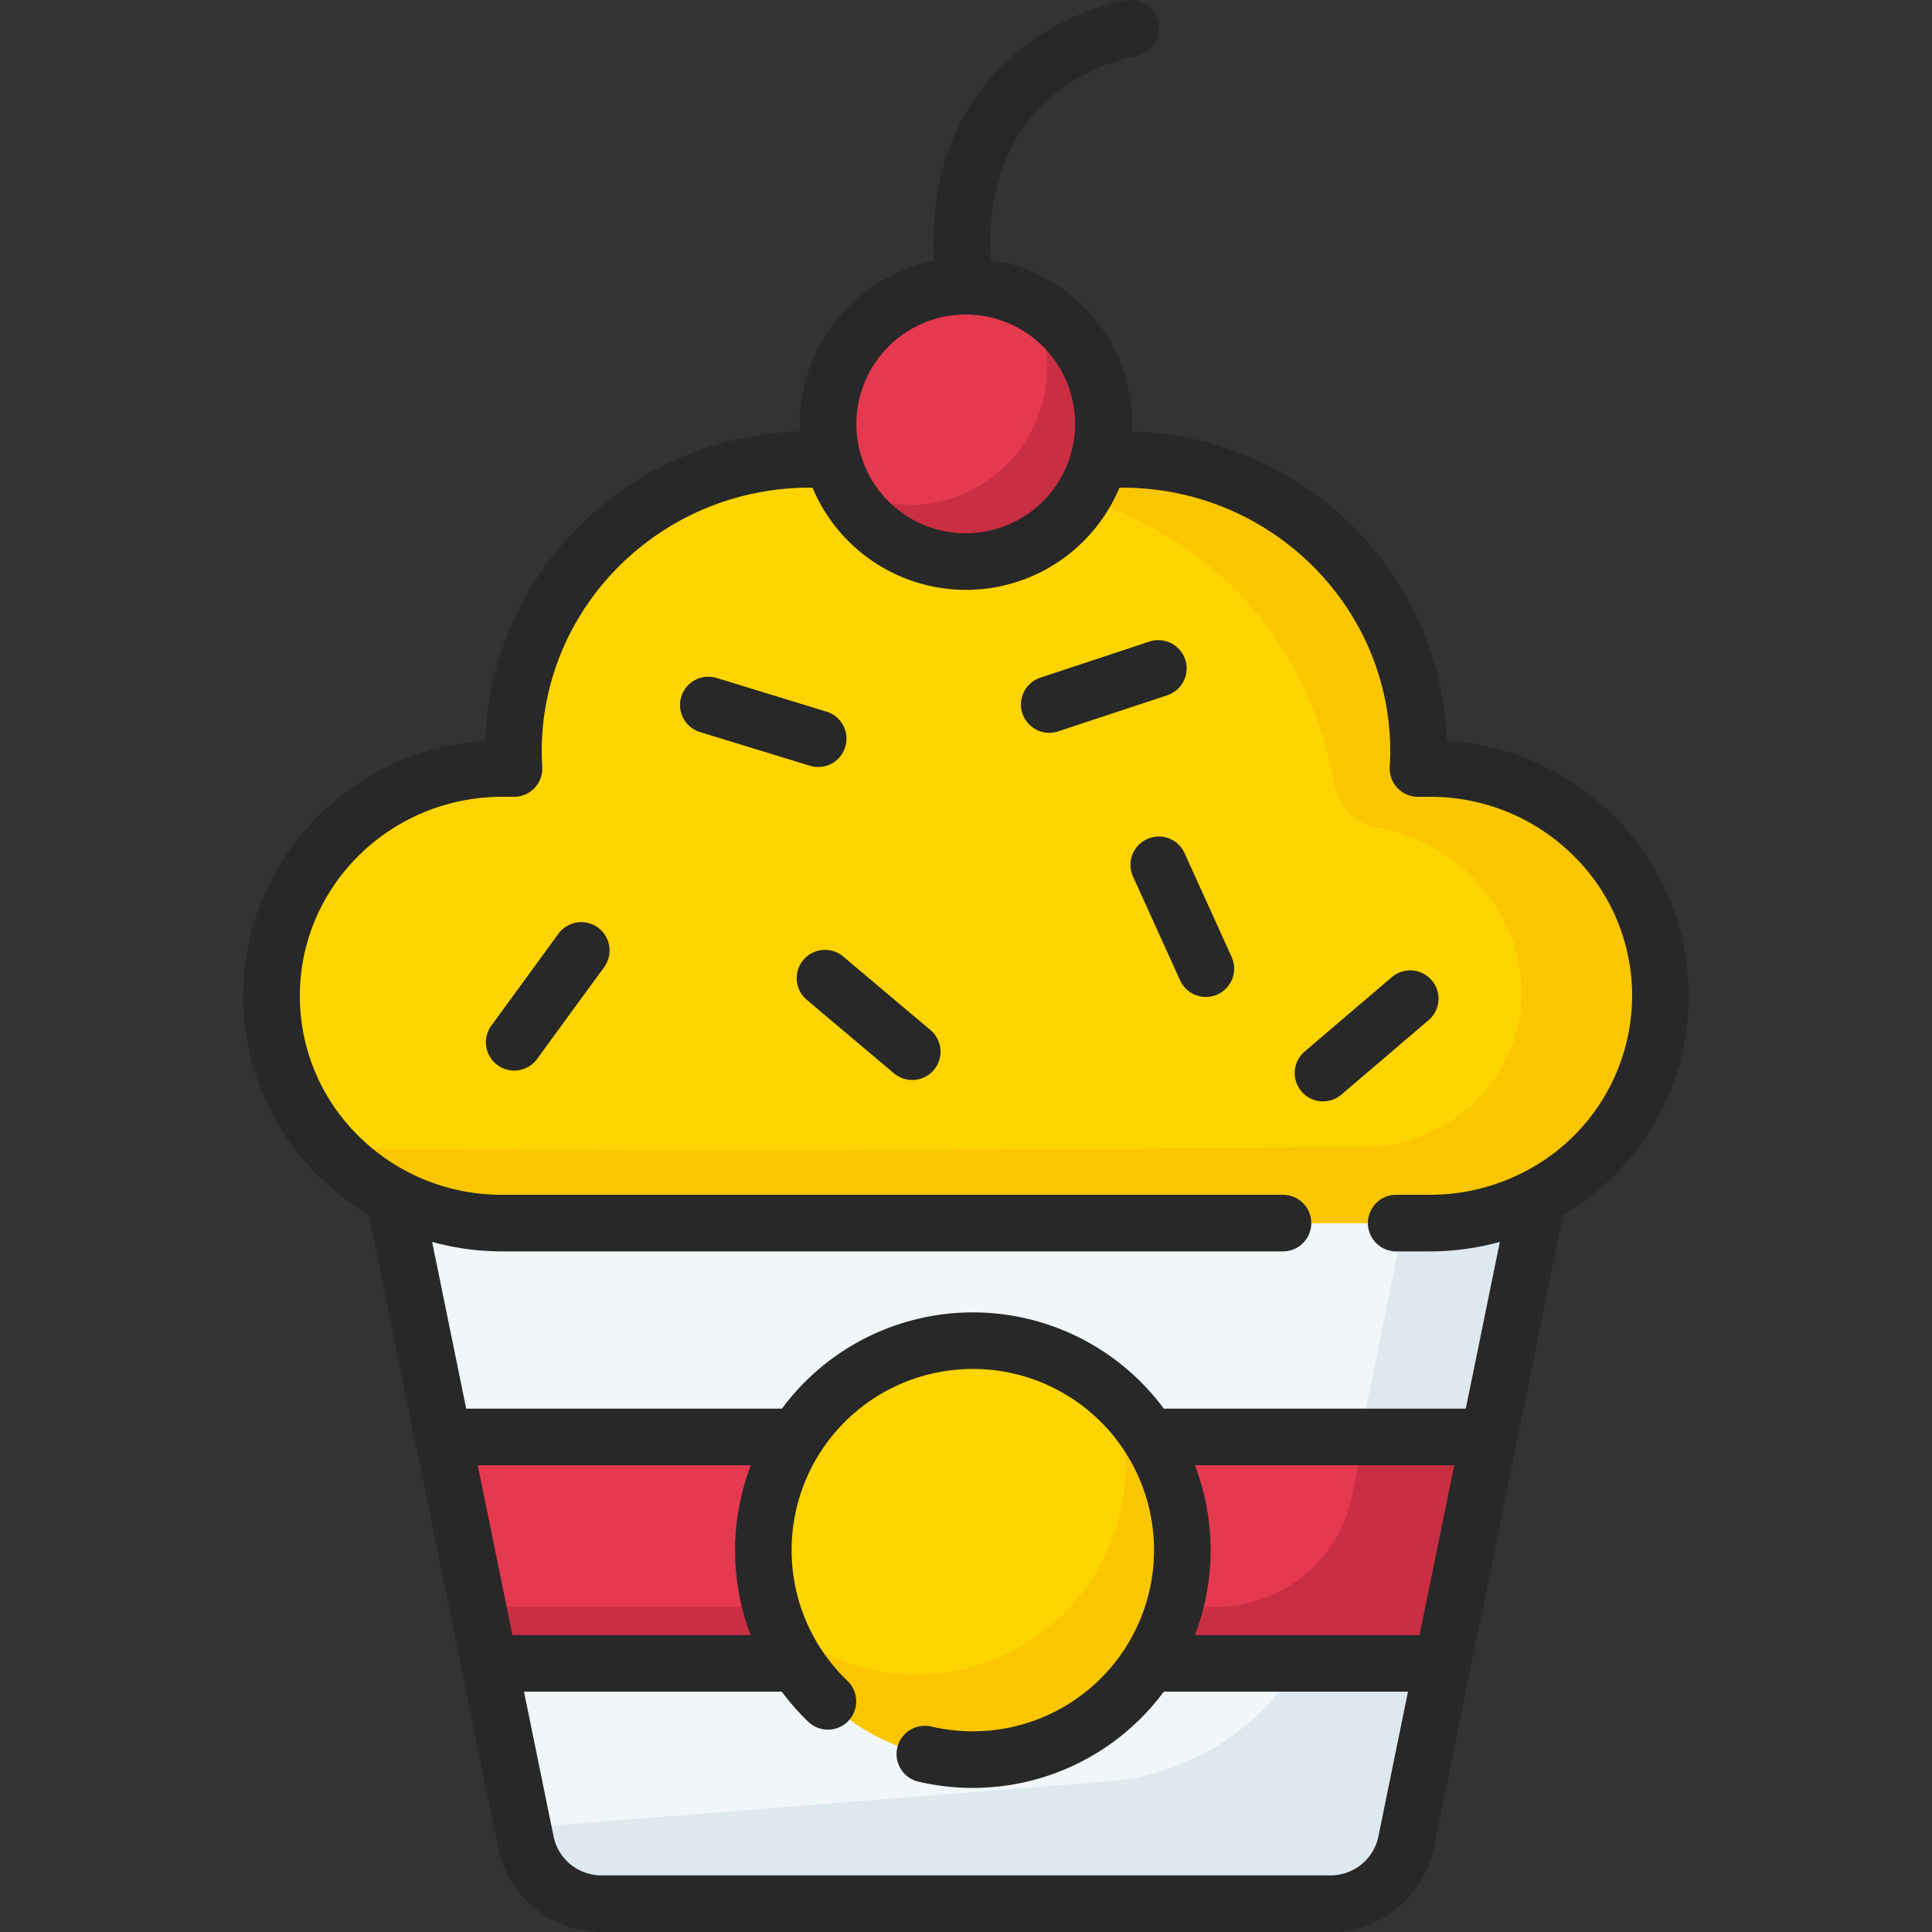 <svg xmlns="http://www.w3.org/2000/svg" data-name="Layer 1" viewBox="0 0 512 512"><rect x="0" y="0" width="512" height="512" fill="#333333" stroke="none"/><path fill="#f1f6f9" d="M407.582,317.125,372.619,488.294A20.409,20.409,0,0,1,352.55,504.5H159.45a20.409,20.409,0,0,1-20.069-16.206L104.418,317.125Z"/><path fill="#dde8ef" d="M373.477,317.125,352.46,420.019a65.355,65.355,0,0,1-58.858,52.07q-77.508,6.156-155.015,12.312l.795,3.893A20.409,20.409,0,0,0,159.45,504.5H352.55a20.409,20.409,0,0,0,20.069-16.206L407.583,317.125Z"/><path fill="#fed402" d="M440.03,263.9a60.116,60.116,0,0,1-32.45,53.22,61.371,61.371,0,0,1-28.64,7.02H133.06A61.395,61.395,0,0,1,89.85,306.49c-.67-.67-1.33-1.35-1.97-2.04a59.573,59.573,0,0,1-15.91-40.55c0-33.25,27.34-60.23,61.09-60.23h3.15c-.08-1.49-.15-3-.15-4.53,0-42.74,35.16-77.4,78.51-77.4q3.105,0,6.17.24h70.52q3.06-.24,6.18-.24c43.34,0,78.5,34.66,78.5,77.4,0,1.53-.07,3.04-.15,4.53h3.15A61.339,61.339,0,0,1,422.15,221.32,59.654,59.654,0,0,1,440.03,263.9Z"/><path fill="#fac600" d="M440.03,263.9a60.116,60.116,0,0,1-32.45,53.22,61.371,61.371,0,0,1-28.64,7.02H133.06A61.395,61.395,0,0,1,89.85,306.49c-.67-.67-1.33-1.35-1.97-2.04q117.045.885,234.08-.18,20.197-.179,40.386-.424c27.539-.334,47.528-27.22,38.944-53.389q-.273-.832-.58-1.657A46.644,46.644,0,0,0,365.052,219.354a14.386,14.386,0,0,1-11.546-11.784A97.051,97.051,0,0,0,333.6,163.2c-28.52-35.26-71.75-36.25-78.07-36.29,1.37-1.07,3.62-2.79,6.69-4.93h29.04q3.06-.24,6.18-.24c43.34,0,78.5,34.66,78.5,77.4,0,1.53-.07,3.04-.15,4.53h3.15A61.339,61.339,0,0,1,422.15,221.32,59.654,59.654,0,0,1,440.03,263.9Z"/><ellipse cx="256" cy="112.337" fill="#e53950" rx="36.556" ry="36.485"/><path fill="#ca2e43" d="M273.26,80.171a36.54,36.54,0,0,1-49.519,49.332,36.537,36.537,0,1,0,49.519-49.332Z"/><polygon fill="#e53950" points="382.318 440.813 394.573 380.813 117.427 380.813 129.682 440.813 382.318 440.813"/><path fill="#ca2e43" d="M361.51,380.812l-3.185,15.591a36.767,36.767,0,0,1-36.023,29.409h-195.683l3.064,15h252.635l12.256-60Z"/><circle cx="257.821" cy="410.813" r="55.51" fill="#fed402"/><path fill="#fac600" d="M295.176,369.753a55.511,55.511,0,0,1-89.71,59.516A55.511,55.511,0,1,0,295.176,369.753Z"/><path fill="#282828" d="M158.468,245.821a7.501,7.501,0,0,0-10.48,1.634l-17.768,24.332a7.5,7.5,0,1,0,12.114,8.846l17.768-24.332A7.5,7.5,0,0,0,158.468,245.821Zm155.622-71.033a7.496,7.496,0,0,0-9.477-4.765l-28.831,9.539a7.5,7.5,0,1,0,4.712,14.24l28.831-9.539A7.5,7.5,0,0,0,314.09,174.788ZM368.797,259.001l-22.995,19.621a7.5,7.5,0,1,0,9.736,11.41l22.995-19.621A7.5,7.5,0,1,0,368.797,259.001Zm58.616-43.028a68.493,68.493,0,0,0-44.026-19.666c-1.488-44.664-38.101-80.684-83.383-82.006.029-.653.05-1.308.05-1.968a44.076,44.076,0,0,0-37.428-43.486c-.72-9.014-.119-26.792,13.037-40.339A49.517,49.517,0,0,1,301.168,14.839,7.5,7.5,0,0,0,298.109.153a64.472,64.472,0,0,0-33.207,17.904c-16.827,17.327-18.163,39.038-17.311,51.104a44.071,44.071,0,0,0-35.65,43.172c0,.66.021,1.314.05,1.968-45.282,1.322-81.895,37.344-83.383,82.007-35.759,2.271-64.145,31.72-64.145,67.593A66.901,66.901,0,0,0,84.583,311.828,68.798,68.798,0,0,0,97.751,321.971L110.073,382.291l.012.058,12.244,59.941.012.06,9.691,47.441a27.992,27.992,0,0,0,27.417,22.205H352.548a27.992,27.992,0,0,0,27.417-22.205l9.689-47.433c.005-.025.011-.052.016-.078l12.242-59.932.012-.058,12.32-60.313a67.239,67.239,0,0,0,13.17-106.005Zm-171.415-132.624A28.985,28.985,0,1,1,226.942,112.333,29.053,29.053,0,0,1,255.998,83.349Zm-129.387,304.96h72.365a63.152,63.152,0,0,0-.048,45h-63.125Zm238.657,98.48a12.941,12.941,0,0,1-12.721,10.207H159.448a12.941,12.941,0,0,1-12.721-10.207l-7.86-38.48h68.312a64.103,64.103,0,0,0,7.03,7.981,7.5,7.5,0,0,0,10.383-10.826,48.548,48.548,0,0,1-7.201-8.74c-.036-.056-.071-.111-.109-.166a48.02,48.02,0,1,1,40.536,22.261,48.267,48.267,0,0,1-10.956-1.254,7.5,7.5,0,1,0-3.409,14.607,63.043,63.043,0,0,0,64.967-23.863H373.129Zm10.924-53.48H316.661a62.812,62.812,0,0,0,0-45h68.724Zm27.905-122.83a54.363,54.363,0,0,1-25.16,6.155h-8.933a7.5,7.5,0,1,0,0,15H378.938a69.748,69.748,0,0,0,18.537-2.516l-9.026,44.19H308.42a62.941,62.941,0,0,0-101.203,0H123.547L114.521,329.118a69.749,69.749,0,0,0,18.537,2.516H340.005a7.5,7.5,0,0,0,0-15H133.058a53.81,53.81,0,0,1-37.941-15.484,52.005,52.005,0,0,1-15.653-37.249c0-29.077,24.042-52.733,53.594-52.733h3.154a7.499,7.499,0,0,0,7.489-7.911c-.072-1.311-.139-2.717-.139-4.124,0-38.54,31.851-69.895,71.001-69.895.259,0,.515.013.773.015a44.077,44.077,0,0,0,81.324,0c.258-.002.514-.015.773-.015,39.15,0,71.001,31.355,71.001,69.895,0,1.407-.066,2.813-.139,4.124a7.499,7.499,0,0,0,7.489,7.911H378.938a53.69,53.69,0,0,1,37.941,15.484,52.005,52.005,0,0,1,15.653,37.249A52.581,52.581,0,0,1,404.098,310.479Zm-157.513-37.502-23.114-19.484a7.5,7.5,0,1,0-9.668,11.469l23.114,19.484a7.5,7.5,0,1,0,9.668-11.469Zm67.37-46.815a7.5,7.5,0,1,0-13.661,6.193l12.411,27.372a7.5,7.5,0,1,0,13.661-6.193ZM216.83,203.263a7.501,7.501,0,0,0,2.197-14.672l-29.038-8.905a7.5,7.5,0,1,0-4.398,14.34l29.038,8.905A7.473,7.473,0,0,0,216.83,203.263Z"/></svg>